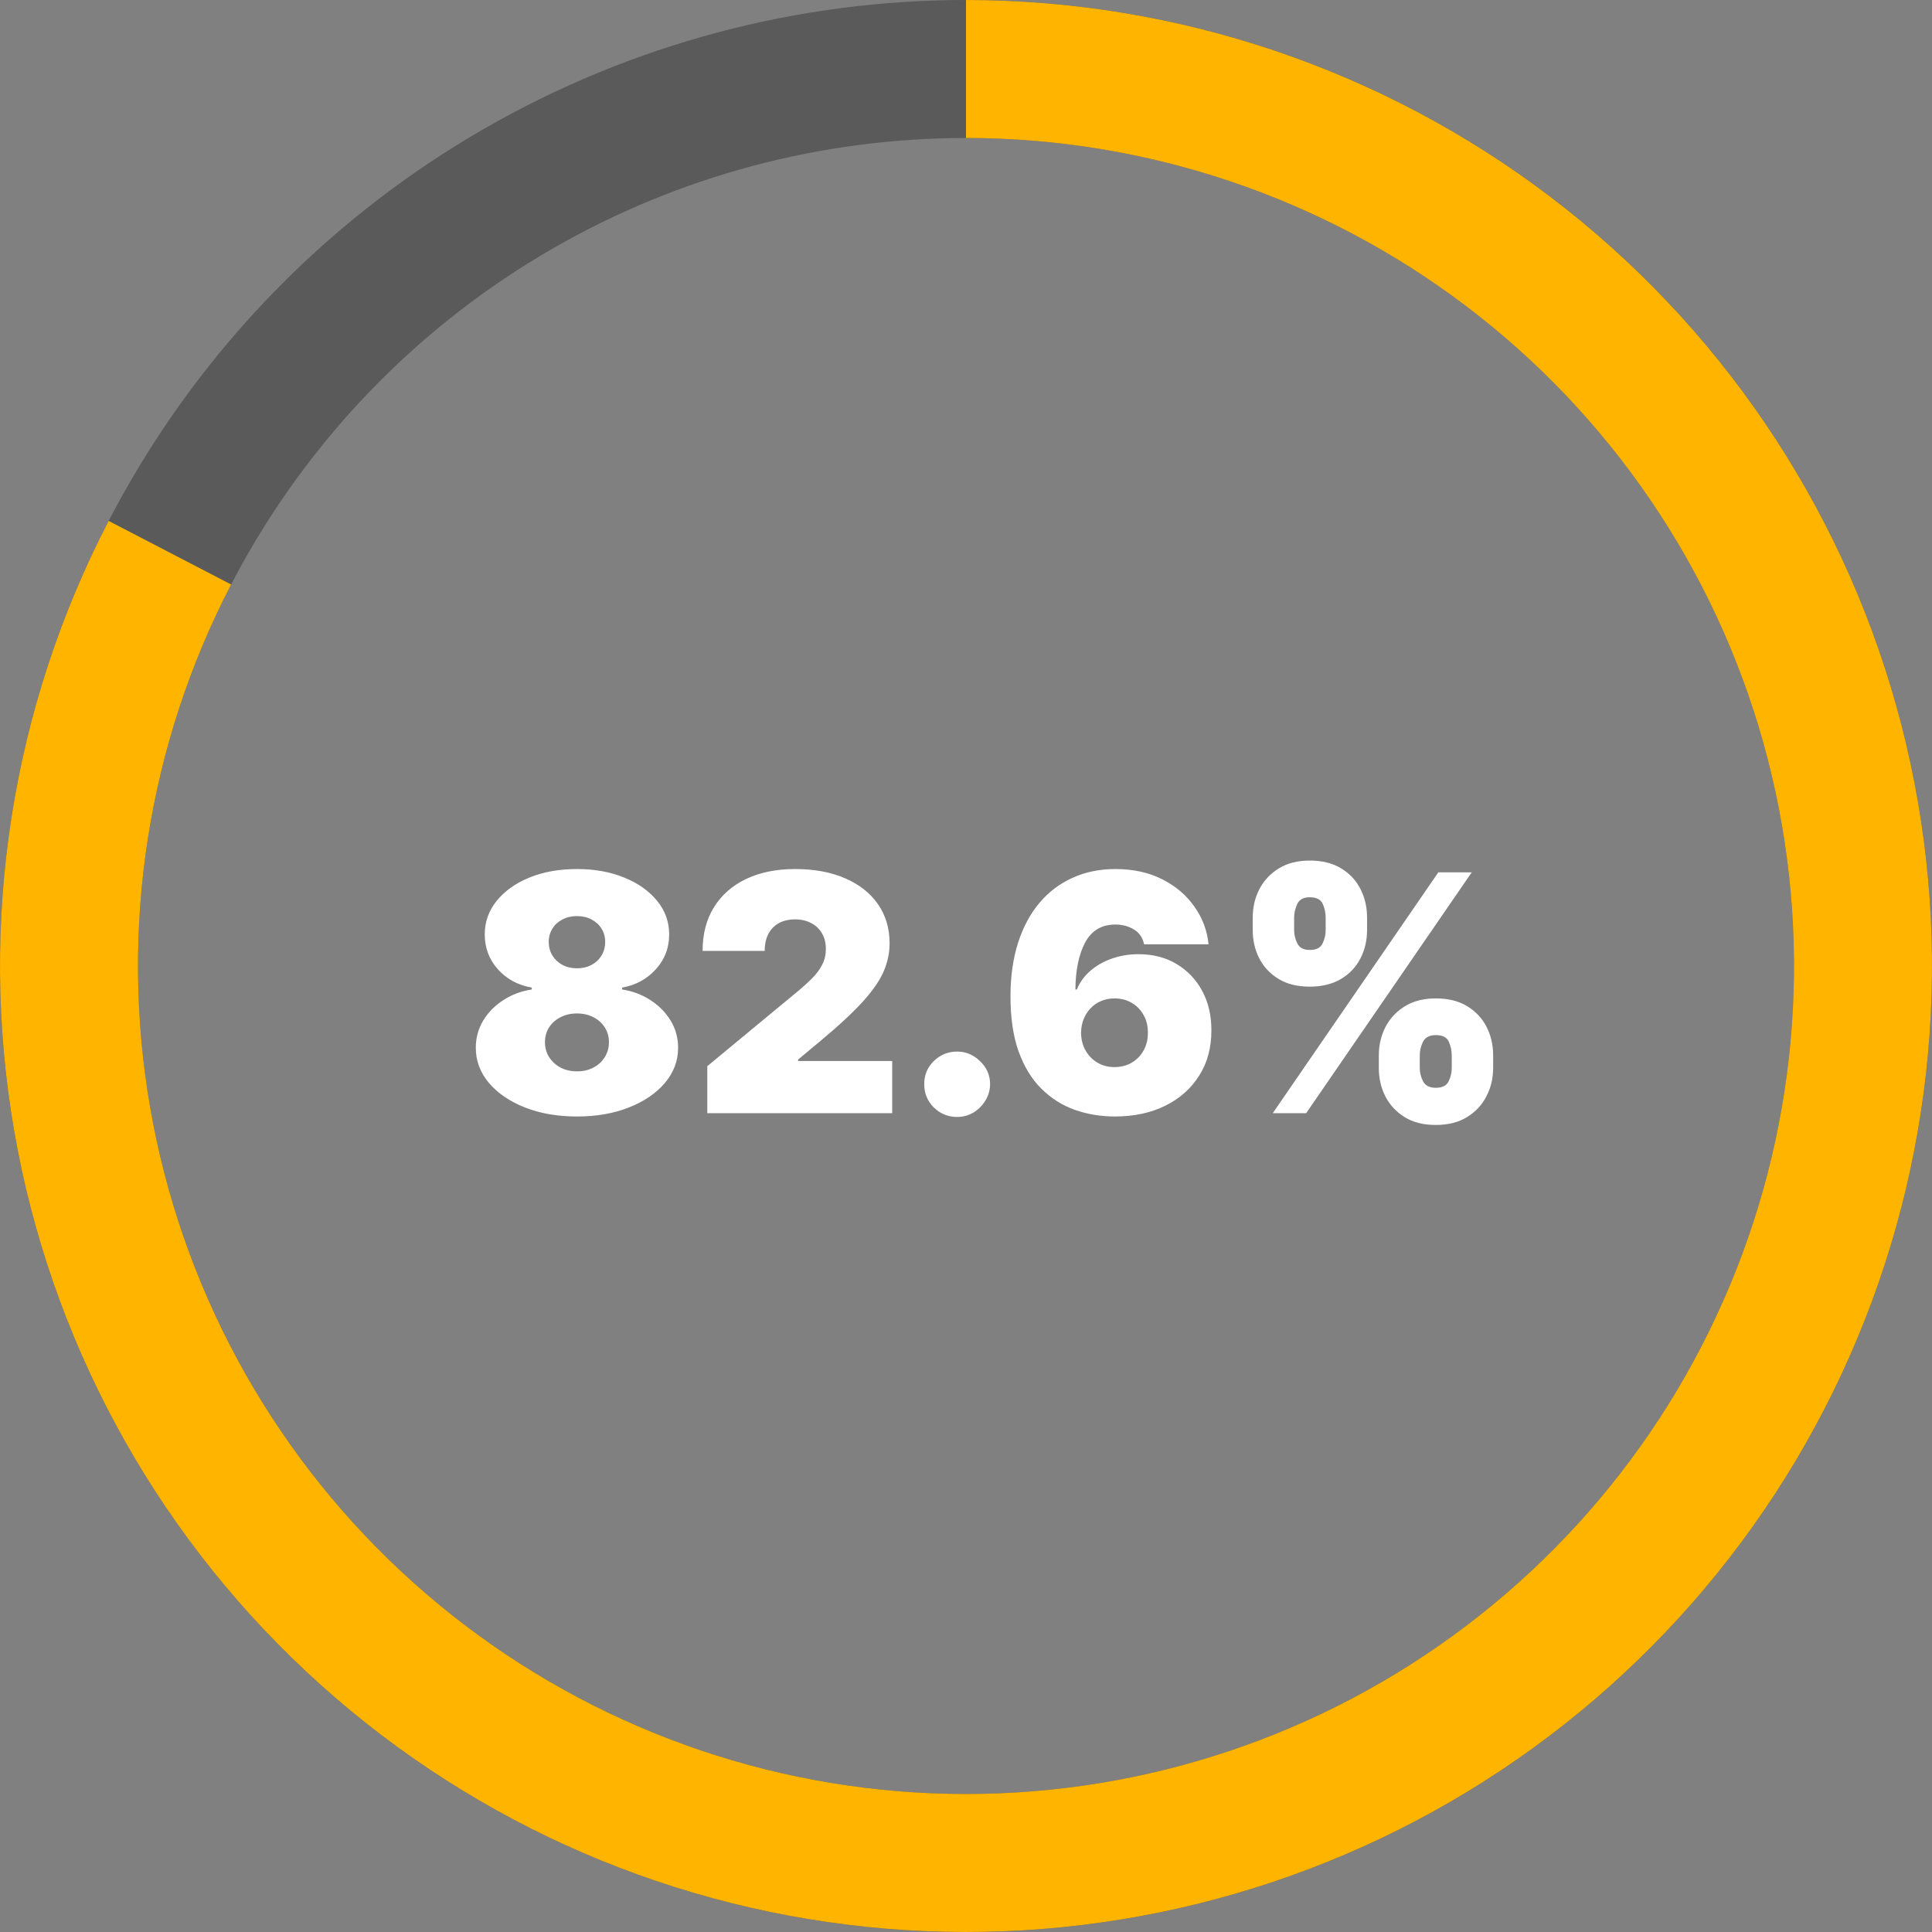 <svg width="140" height="140" viewBox="0 0 140 140" fill="none" xmlns="http://www.w3.org/2000/svg">
<rect x="0" y="0" width="140" height="140" fill="#808080" stroke="none"/>
<circle cx="70" cy="70" r="65" stroke="black" stroke-opacity="0.3" stroke-width="10"/>
<path d="M70 5C84.184 5 97.979 9.64 109.28 18.212C120.582 26.783 128.769 38.816 132.593 52.475C136.417 66.134 135.669 80.669 130.461 93.863C125.254 107.057 115.874 118.185 103.752 125.55C91.629 132.916 77.431 136.113 63.322 134.656C49.212 133.199 35.967 127.166 25.607 117.479C15.246 107.791 8.338 94.981 5.938 81.001C3.537 67.021 5.775 52.64 12.311 40.051" stroke="#FFB400" stroke-width="10"/>
<path d="M41.809 80.905C40.4 80.905 39.141 80.687 38.033 80.249C36.931 79.812 36.062 79.218 35.425 78.468C34.795 77.718 34.479 76.871 34.479 75.928C34.479 75.207 34.658 74.547 35.016 73.951C35.38 73.354 35.868 72.86 36.482 72.468C37.096 72.07 37.781 71.814 38.536 71.701V71.564C37.542 71.394 36.724 70.954 36.082 70.243C35.445 69.528 35.127 68.684 35.127 67.712C35.127 66.797 35.417 65.985 35.996 65.275C36.576 64.559 37.368 63.996 38.374 63.587C39.38 63.178 40.525 62.974 41.809 62.974C43.093 62.974 44.238 63.181 45.243 63.596C46.249 64.005 47.042 64.567 47.621 65.283C48.201 65.993 48.491 66.803 48.491 67.712C48.491 68.689 48.167 69.533 47.519 70.243C46.871 70.954 46.059 71.394 45.082 71.564V71.701C45.832 71.814 46.513 72.07 47.127 72.468C47.741 72.86 48.229 73.354 48.593 73.951C48.957 74.547 49.138 75.207 49.138 75.928C49.138 76.871 48.82 77.718 48.184 78.468C47.553 79.218 46.684 79.812 45.576 80.249C44.474 80.687 43.218 80.905 41.809 80.905ZM41.809 77.633C42.258 77.633 42.656 77.542 43.002 77.36C43.349 77.178 43.621 76.928 43.82 76.61C44.025 76.286 44.127 75.922 44.127 75.519C44.127 75.116 44.025 74.758 43.82 74.445C43.621 74.133 43.349 73.888 43.002 73.712C42.656 73.53 42.258 73.439 41.809 73.439C41.366 73.439 40.968 73.53 40.616 73.712C40.269 73.888 39.993 74.133 39.789 74.445C39.59 74.758 39.491 75.116 39.491 75.519C39.491 75.922 39.59 76.283 39.789 76.601C39.993 76.92 40.269 77.172 40.616 77.36C40.968 77.542 41.366 77.633 41.809 77.633ZM41.809 70.167C42.207 70.167 42.559 70.084 42.866 69.92C43.172 69.755 43.414 69.528 43.59 69.238C43.766 68.948 43.854 68.621 43.854 68.258C43.854 67.894 43.766 67.573 43.59 67.295C43.414 67.01 43.172 66.789 42.866 66.63C42.559 66.465 42.207 66.383 41.809 66.383C41.417 66.383 41.065 66.465 40.752 66.63C40.445 66.789 40.204 67.01 40.028 67.295C39.852 67.573 39.763 67.894 39.763 68.258C39.763 68.621 39.852 68.948 40.028 69.238C40.204 69.522 40.445 69.749 40.752 69.92C41.065 70.084 41.417 70.167 41.809 70.167ZM51.254 80.667V77.258L57.766 71.871C58.197 71.513 58.567 71.178 58.873 70.866C59.186 70.547 59.425 70.221 59.589 69.885C59.76 69.55 59.845 69.178 59.845 68.769C59.845 68.32 59.748 67.937 59.555 67.618C59.368 67.3 59.106 67.056 58.771 66.885C58.436 66.709 58.05 66.621 57.612 66.621C57.175 66.621 56.788 66.709 56.453 66.885C56.123 67.062 55.868 67.32 55.686 67.661C55.504 68.002 55.413 68.417 55.413 68.905H50.913C50.913 67.678 51.189 66.621 51.74 65.735C52.291 64.849 53.069 64.167 54.075 63.69C55.081 63.212 56.26 62.974 57.612 62.974C59.01 62.974 60.22 63.198 61.243 63.647C62.271 64.09 63.064 64.715 63.621 65.522C64.183 66.329 64.464 67.275 64.464 68.36C64.464 69.03 64.325 69.698 64.047 70.363C63.768 71.022 63.268 71.752 62.547 72.553C61.825 73.354 60.8 74.309 59.47 75.417L57.834 76.78V76.883H64.652V80.667H51.254ZM69.361 80.939C68.702 80.939 68.136 80.709 67.665 80.249C67.199 79.783 66.969 79.218 66.974 78.553C66.969 77.905 67.199 77.351 67.665 76.891C68.136 76.431 68.702 76.201 69.361 76.201C69.986 76.201 70.537 76.431 71.014 76.891C71.497 77.351 71.741 77.905 71.747 78.553C71.741 78.996 71.625 79.4 71.398 79.763C71.176 80.121 70.886 80.408 70.528 80.624C70.17 80.834 69.781 80.939 69.361 80.939ZM80.792 80.905C79.775 80.905 78.809 80.746 77.894 80.428C76.985 80.104 76.178 79.596 75.474 78.903C74.769 78.209 74.215 77.306 73.812 76.192C73.414 75.079 73.218 73.729 73.224 72.144C73.229 70.729 73.411 69.457 73.769 68.326C74.133 67.195 74.647 66.232 75.312 65.437C75.982 64.641 76.783 64.033 77.715 63.613C78.647 63.187 79.684 62.974 80.826 62.974C82.11 62.974 83.241 63.221 84.218 63.715C85.195 64.209 85.974 64.871 86.553 65.701C87.138 66.525 87.479 67.434 87.576 68.428H82.906C82.797 67.934 82.547 67.573 82.156 67.346C81.769 67.113 81.326 66.996 80.826 66.996C79.832 66.996 79.102 67.428 78.636 68.292C78.175 69.155 77.94 70.292 77.928 71.701H78.031C78.252 71.167 78.587 70.709 79.036 70.329C79.485 69.948 80.008 69.655 80.604 69.451C81.201 69.246 81.832 69.144 82.496 69.144C83.553 69.144 84.477 69.383 85.266 69.86C86.062 70.337 86.681 70.991 87.124 71.82C87.567 72.65 87.786 73.599 87.781 74.667C87.786 75.917 87.491 77.01 86.894 77.948C86.303 78.885 85.482 79.613 84.431 80.13C83.38 80.647 82.167 80.905 80.792 80.905ZM80.758 77.326C81.229 77.326 81.647 77.218 82.011 77.002C82.38 76.786 82.667 76.491 82.871 76.116C83.082 75.741 83.184 75.314 83.178 74.837C83.184 74.354 83.082 73.928 82.871 73.559C82.667 73.184 82.38 72.888 82.011 72.672C81.647 72.457 81.229 72.349 80.758 72.349C80.411 72.349 80.09 72.411 79.795 72.536C79.505 72.655 79.252 72.829 79.036 73.056C78.82 73.278 78.65 73.542 78.525 73.849C78.406 74.15 78.343 74.479 78.337 74.837C78.343 75.314 78.451 75.741 78.661 76.116C78.871 76.491 79.158 76.786 79.522 77.002C79.886 77.218 80.297 77.326 80.758 77.326ZM99.915 77.394V76.474C99.915 75.735 100.074 75.053 100.392 74.428C100.716 73.803 101.185 73.3 101.798 72.92C102.412 72.539 103.159 72.349 104.04 72.349C104.943 72.349 105.702 72.536 106.315 72.911C106.935 73.286 107.403 73.786 107.722 74.411C108.04 75.036 108.199 75.724 108.199 76.474V77.394C108.199 78.133 108.037 78.814 107.713 79.439C107.395 80.064 106.926 80.567 106.307 80.948C105.687 81.329 104.932 81.519 104.04 81.519C103.148 81.519 102.395 81.329 101.781 80.948C101.168 80.567 100.702 80.064 100.383 79.439C100.071 78.814 99.915 78.133 99.915 77.394ZM102.881 76.474V77.394C102.881 77.718 102.96 78.039 103.119 78.357C103.284 78.67 103.591 78.826 104.04 78.826C104.511 78.826 104.821 78.672 104.969 78.366C105.122 78.059 105.199 77.735 105.199 77.394V76.474C105.199 76.133 105.128 75.803 104.986 75.485C104.844 75.167 104.528 75.008 104.04 75.008C103.591 75.008 103.284 75.167 103.119 75.485C102.96 75.803 102.881 76.133 102.881 76.474ZM90.778 67.405V66.485C90.778 65.735 90.94 65.047 91.264 64.422C91.594 63.797 92.065 63.297 92.679 62.922C93.293 62.547 94.034 62.36 94.903 62.36C95.807 62.36 96.565 62.547 97.179 62.922C97.798 63.297 98.267 63.797 98.585 64.422C98.903 65.047 99.062 65.735 99.062 66.485V67.405C99.062 68.155 98.9 68.84 98.577 69.459C98.258 70.079 97.79 70.573 97.17 70.942C96.551 71.312 95.795 71.496 94.903 71.496C94.011 71.496 93.258 71.309 92.645 70.934C92.031 70.559 91.565 70.062 91.247 69.442C90.935 68.823 90.778 68.144 90.778 67.405ZM93.778 66.485V67.405C93.778 67.746 93.858 68.07 94.017 68.377C94.176 68.684 94.472 68.837 94.903 68.837C95.375 68.837 95.685 68.684 95.832 68.377C95.986 68.07 96.062 67.746 96.062 67.405V66.485C96.062 66.144 95.991 65.814 95.849 65.496C95.707 65.178 95.392 65.019 94.903 65.019C94.454 65.019 94.153 65.184 94 65.513C93.852 65.837 93.778 66.161 93.778 66.485ZM92.227 80.667L104.227 63.212H106.648L94.648 80.667H92.227Z" fill="white"/>
</svg>
